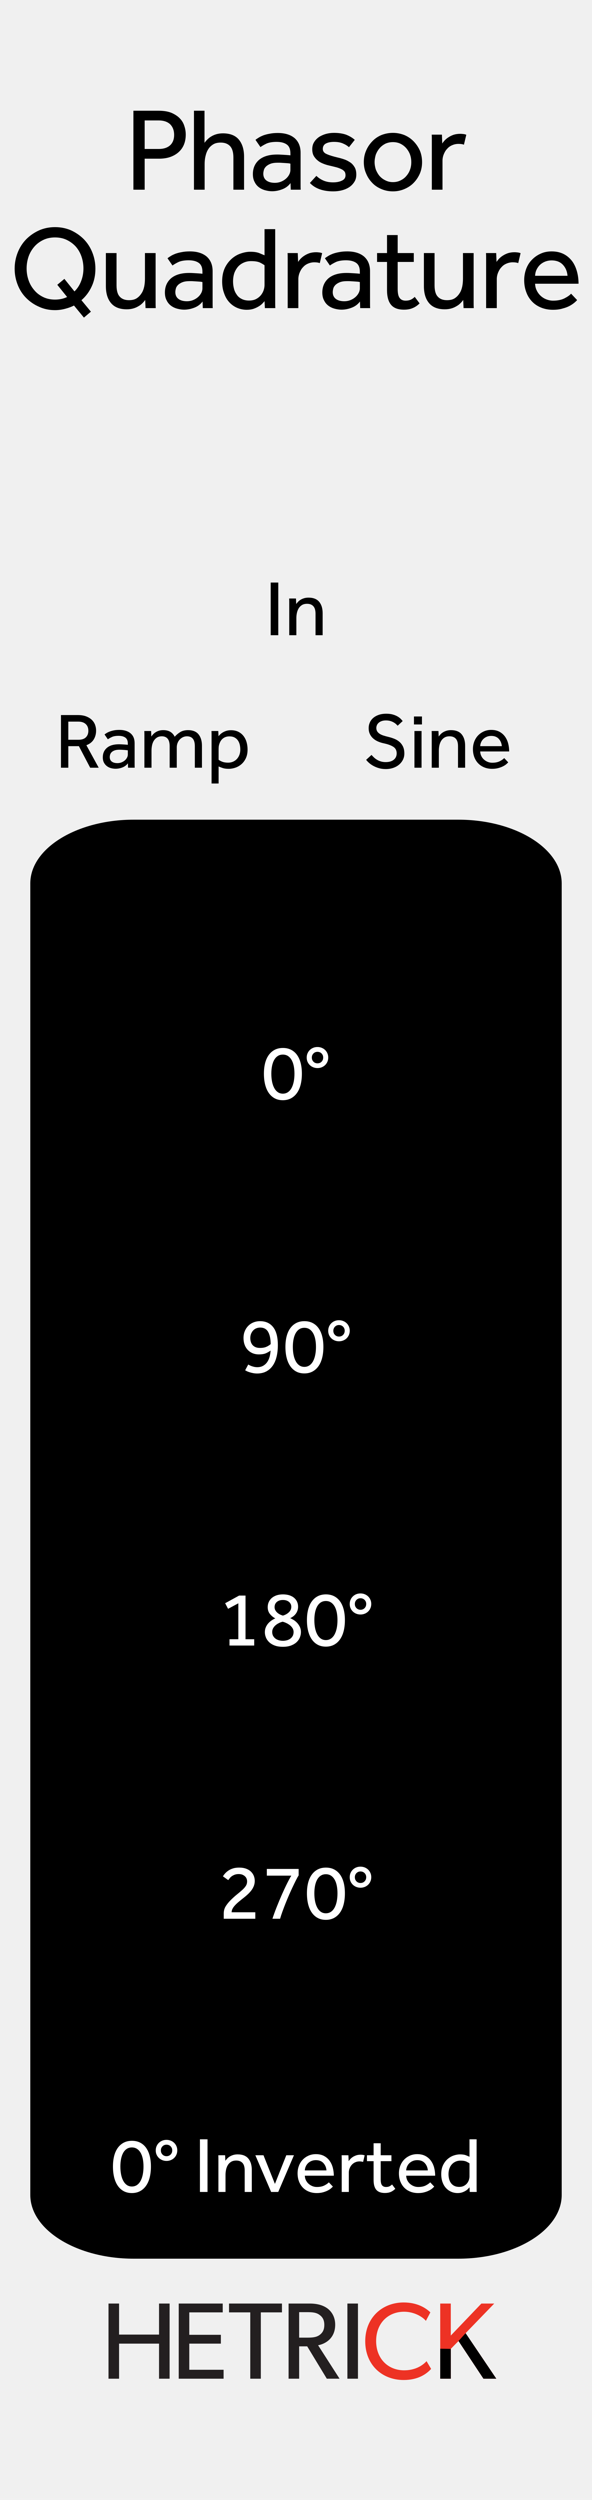 <?xml version="1.0" encoding="UTF-8" standalone="no"?>
<!DOCTYPE svg PUBLIC "-//W3C//DTD SVG 1.1//EN" "http://www.w3.org/Graphics/SVG/1.1/DTD/svg11.dtd">
<svg width="100%" height="100%" viewBox="0 0 90 380" version="1.1" xmlns="http://www.w3.org/2000/svg" xmlns:xlink="http://www.w3.org/1999/xlink" xml:space="preserve" xmlns:serif="http://www.serif.com/" style="fill-rule:evenodd;clip-rule:evenodd;stroke-linejoin:round;stroke-miterlimit:2;">
    <g id="svg8">
        <rect x="0" y="0" width="90" height="380" style="fill:rgb(240,240,240);"/>
        <path d="M25.784,361.578L24.178,361.578L24.178,356.247L18.102,356.247L18.102,361.578L16.496,361.578L16.496,350.154L18.102,350.154L18.102,354.873L24.178,354.873L24.178,350.154L25.784,350.154L25.784,361.578Z" style="fill:rgb(35,31,32);fill-rule:nonzero;"/>
        <path d="M33.992,361.578L27.171,361.578L27.171,350.154L33.86,350.154L33.86,351.496L28.777,351.496L28.777,354.906L33.578,354.906L33.578,356.247L28.777,356.247L28.777,360.221L33.992,360.221L33.992,361.578Z" style="fill:rgb(35,31,32);fill-rule:nonzero;"/>
        <path d="M42.865,351.496L39.653,351.496L39.653,361.578L38.047,361.578L38.047,351.496L34.819,351.496L34.819,350.154L42.865,350.154L42.865,351.496Z" style="fill:rgb(35,31,32);fill-rule:nonzero;"/>
        <path d="M48.575,351.877C48.062,351.496 47.449,351.463 46.655,351.463L45.479,351.463L45.479,355.337L46.655,355.337C47.449,355.337 48.062,355.304 48.575,354.94C49.089,354.559 49.304,354.095 49.304,353.399C49.304,352.721 49.089,352.241 48.575,351.877M51.622,361.578L49.684,361.578L46.704,356.661L45.479,356.661L45.479,361.578L43.873,361.578L43.873,350.154L47.101,350.154C48.244,350.154 49.171,350.42 49.85,350.949C50.529,351.496 50.959,352.323 50.959,353.366C50.959,355.37 49.568,356.264 48.36,356.496L51.622,361.578Z" style="fill:rgb(35,31,32);fill-rule:nonzero;"/>
        <rect x="52.814" y="350.154" width="1.605" height="11.424" style="fill:rgb(35,31,32);"/>
        <path d="M65.542,360.088C64.83,360.883 63.539,361.777 61.37,361.777C58.042,361.777 55.525,359.442 55.525,355.883C55.525,352.323 58.092,349.989 61.37,349.989C63.506,349.989 64.797,350.883 65.426,351.496L64.747,352.787C64.301,352.225 63.025,351.397 61.437,351.397C58.97,351.397 57.182,353.168 57.182,355.85C57.182,358.532 58.986,360.304 61.437,360.304C62.942,360.304 64.102,359.725 64.847,358.913L65.542,360.088Z" style="fill:rgb(237,50,36);fill-rule:nonzero;"/>
        <path d="M75.452,361.578L73.499,361.578L69.707,355.849L68.532,357.042L68.532,361.578L66.926,361.578L66.926,350.154L68.532,350.154L68.532,355.022L73.184,350.154L75.138,350.154L70.783,354.658L75.452,361.578Z" style="fill:rgb(237,50,36);fill-rule:nonzero;"/>
        <path d="M75.452,361.578L73.499,361.578L69.707,355.849L68.532,357.042L68.532,361.578L66.926,361.578L66.926,357.019L68.532,357.042L69.707,355.849L70.783,354.658L71.4,355.571L71.897,356.308L75.452,361.578Z" style="fill-rule:nonzero;"/>
        <g>
            <path d="M69.685,124.597L20.315,124.597C11.675,124.597 4.606,128.956 4.606,134.283L4.606,333.648C4.606,338.975 11.675,343.334 20.315,343.334L69.685,343.334C78.323,343.334 85.394,338.975 85.394,333.648L85.394,134.283C85.394,128.956 78.323,124.597 69.685,124.597" style="fill-rule:nonzero;"/>
            <path d="M43.002,167.24C42.53,167.24 42.116,167.144 41.76,166.952C41.404,166.76 41.104,166.488 40.86,166.136C40.616,165.784 40.432,165.36 40.308,164.864C40.184,164.368 40.122,163.816 40.122,163.208C40.122,162.608 40.184,162.068 40.308,161.588C40.432,161.108 40.618,160.698 40.866,160.358C41.114,160.018 41.416,159.756 41.772,159.572C42.128,159.388 42.542,159.296 43.014,159.296C43.478,159.296 43.89,159.388 44.25,159.572C44.61,159.756 44.912,160.018 45.156,160.358C45.4,160.698 45.584,161.108 45.708,161.588C45.832,162.068 45.894,162.608 45.894,163.208C45.894,163.816 45.832,164.368 45.708,164.864C45.584,165.36 45.398,165.784 45.15,166.136C44.902,166.488 44.598,166.76 44.238,166.952C43.878,167.144 43.466,167.24 43.002,167.24ZM43.002,166.244C43.29,166.244 43.544,166.17 43.764,166.022C43.984,165.874 44.168,165.666 44.316,165.398C44.464,165.13 44.576,164.81 44.652,164.438C44.728,164.066 44.766,163.656 44.766,163.208C44.766,162.768 44.728,162.368 44.652,162.008C44.576,161.648 44.462,161.342 44.31,161.09C44.158,160.838 43.974,160.644 43.758,160.508C43.542,160.372 43.29,160.304 43.002,160.304C42.714,160.304 42.462,160.372 42.246,160.508C42.03,160.644 41.848,160.838 41.7,161.09C41.552,161.342 41.44,161.648 41.364,162.008C41.288,162.368 41.25,162.768 41.25,163.208C41.25,163.656 41.288,164.066 41.364,164.438C41.44,164.81 41.552,165.13 41.7,165.398C41.848,165.666 42.03,165.874 42.246,166.022C42.462,166.17 42.714,166.244 43.002,166.244Z" style="fill:white;fill-rule:nonzero;"/>
            <path d="M46.626,160.76C46.626,160.528 46.668,160.314 46.752,160.118C46.836,159.922 46.952,159.752 47.1,159.608C47.248,159.464 47.42,159.352 47.616,159.272C47.812,159.192 48.026,159.152 48.258,159.152C48.49,159.152 48.706,159.192 48.906,159.272C49.106,159.352 49.28,159.464 49.428,159.608C49.576,159.752 49.692,159.922 49.776,160.118C49.86,160.314 49.902,160.524 49.902,160.748C49.902,160.98 49.86,161.194 49.776,161.39C49.692,161.586 49.576,161.756 49.428,161.9C49.28,162.044 49.106,162.156 48.906,162.236C48.706,162.316 48.494,162.356 48.27,162.356C48.038,162.356 47.822,162.316 47.622,162.236C47.422,162.156 47.248,162.044 47.1,161.9C46.952,161.756 46.836,161.588 46.752,161.396C46.668,161.204 46.626,160.992 46.626,160.76ZM48.27,161.636C48.518,161.636 48.724,161.552 48.888,161.384C49.052,161.216 49.134,161.004 49.134,160.748C49.134,160.508 49.052,160.304 48.888,160.136C48.724,159.968 48.514,159.884 48.258,159.884C48.018,159.884 47.816,159.968 47.652,160.136C47.488,160.304 47.406,160.512 47.406,160.76C47.406,161.008 47.488,161.216 47.652,161.384C47.816,161.552 48.022,161.636 48.27,161.636Z" style="fill:white;fill-rule:nonzero;"/>
            <path d="M34.014,290.882C34.014,290.458 34.114,290.086 34.314,289.766C34.514,289.446 34.754,289.146 35.034,288.866C35.378,288.522 35.704,288.226 36.012,287.978C36.32,287.73 36.59,287.502 36.822,287.294C37.054,287.086 37.236,286.88 37.368,286.676C37.5,286.472 37.566,286.238 37.566,285.974C37.566,285.854 37.544,285.73 37.5,285.602C37.456,285.474 37.382,285.356 37.278,285.248C37.174,285.14 37.042,285.05 36.882,284.978C36.722,284.906 36.522,284.87 36.282,284.87C36.066,284.87 35.874,284.9 35.706,284.96C35.538,285.02 35.39,285.094 35.262,285.182C35.134,285.27 35.026,285.37 34.938,285.482C34.85,285.594 34.77,285.698 34.698,285.794L33.894,285.218C33.974,285.074 34.084,284.924 34.224,284.768C34.364,284.612 34.532,284.468 34.728,284.336C34.924,284.204 35.156,284.096 35.424,284.012C35.692,283.928 36.002,283.886 36.354,283.886C36.762,283.886 37.116,283.942 37.416,284.054C37.716,284.166 37.962,284.316 38.154,284.504C38.346,284.692 38.49,284.906 38.586,285.146C38.682,285.386 38.73,285.638 38.73,285.902C38.73,286.182 38.682,286.444 38.586,286.688C38.49,286.932 38.362,287.158 38.202,287.366C38.042,287.574 37.86,287.772 37.656,287.96C37.452,288.148 37.242,288.326 37.026,288.494C36.77,288.694 36.532,288.886 36.312,289.07C36.092,289.254 35.9,289.434 35.736,289.61C35.572,289.786 35.444,289.962 35.352,290.138C35.26,290.314 35.214,290.494 35.214,290.678L38.814,290.678L38.814,291.662L34.014,291.662L34.014,290.882Z" style="fill:white;fill-rule:nonzero;"/>
            <path d="M41.418,291.662C41.602,291.094 41.822,290.488 42.078,289.844C42.334,289.2 42.596,288.574 42.864,287.966C43.132,287.358 43.392,286.802 43.644,286.298C43.896,285.794 44.11,285.398 44.286,285.11L40.566,285.11L40.566,284.09L45.402,284.09L45.402,285.074C45.282,285.258 45.144,285.506 44.988,285.818C44.832,286.13 44.664,286.476 44.484,286.856C44.304,287.236 44.12,287.642 43.932,288.074C43.744,288.506 43.566,288.934 43.398,289.358C43.23,289.782 43.074,290.194 42.93,290.594C42.786,290.994 42.67,291.35 42.582,291.662L41.418,291.662Z" style="fill:white;fill-rule:nonzero;"/>
            <path d="M49.542,291.83C49.07,291.83 48.656,291.734 48.3,291.542C47.944,291.35 47.644,291.078 47.4,290.726C47.156,290.374 46.972,289.95 46.848,289.454C46.724,288.958 46.662,288.406 46.662,287.798C46.662,287.198 46.724,286.658 46.848,286.178C46.972,285.698 47.158,285.288 47.406,284.948C47.654,284.608 47.956,284.346 48.312,284.162C48.668,283.978 49.082,283.886 49.554,283.886C50.018,283.886 50.43,283.978 50.79,284.162C51.15,284.346 51.452,284.608 51.696,284.948C51.94,285.288 52.124,285.698 52.248,286.178C52.372,286.658 52.434,287.198 52.434,287.798C52.434,288.406 52.372,288.958 52.248,289.454C52.124,289.95 51.938,290.374 51.69,290.726C51.442,291.078 51.138,291.35 50.778,291.542C50.418,291.734 50.006,291.83 49.542,291.83ZM49.542,290.834C49.83,290.834 50.084,290.76 50.304,290.612C50.524,290.464 50.708,290.256 50.856,289.988C51.004,289.72 51.116,289.4 51.192,289.028C51.268,288.656 51.306,288.246 51.306,287.798C51.306,287.358 51.268,286.958 51.192,286.598C51.116,286.238 51.002,285.932 50.85,285.68C50.698,285.428 50.514,285.234 50.298,285.098C50.082,284.962 49.83,284.894 49.542,284.894C49.254,284.894 49.002,284.962 48.786,285.098C48.57,285.234 48.388,285.428 48.24,285.68C48.092,285.932 47.98,286.238 47.904,286.598C47.828,286.958 47.79,287.358 47.79,287.798C47.79,288.246 47.828,288.656 47.904,289.028C47.98,289.4 48.092,289.72 48.24,289.988C48.388,290.256 48.57,290.464 48.786,290.612C49.002,290.76 49.254,290.834 49.542,290.834Z" style="fill:white;fill-rule:nonzero;"/>
            <path d="M53.166,285.35C53.166,285.118 53.208,284.904 53.292,284.708C53.376,284.512 53.492,284.342 53.64,284.198C53.788,284.054 53.96,283.942 54.156,283.862C54.352,283.782 54.566,283.742 54.798,283.742C55.03,283.742 55.246,283.782 55.446,283.862C55.646,283.942 55.82,284.054 55.968,284.198C56.116,284.342 56.232,284.512 56.316,284.708C56.4,284.904 56.442,285.114 56.442,285.338C56.442,285.57 56.4,285.784 56.316,285.98C56.232,286.176 56.116,286.346 55.968,286.49C55.82,286.634 55.646,286.746 55.446,286.826C55.246,286.906 55.034,286.946 54.81,286.946C54.578,286.946 54.362,286.906 54.162,286.826C53.962,286.746 53.788,286.634 53.64,286.49C53.492,286.346 53.376,286.178 53.292,285.986C53.208,285.794 53.166,285.582 53.166,285.35ZM54.81,286.226C55.058,286.226 55.264,286.142 55.428,285.974C55.592,285.806 55.674,285.594 55.674,285.338C55.674,285.098 55.592,284.894 55.428,284.726C55.264,284.558 55.054,284.474 54.798,284.474C54.558,284.474 54.356,284.558 54.192,284.726C54.028,284.894 53.946,285.102 53.946,285.35C53.946,285.598 54.028,285.806 54.192,285.974C54.356,286.142 54.562,286.226 54.81,286.226Z" style="fill:white;fill-rule:nonzero;"/>
            <path d="M20.052,333.36C19.58,333.36 19.166,333.264 18.81,333.072C18.454,332.88 18.154,332.608 17.91,332.256C17.666,331.904 17.482,331.48 17.358,330.984C17.234,330.488 17.172,329.936 17.172,329.328C17.172,328.728 17.234,328.188 17.358,327.708C17.482,327.228 17.668,326.818 17.916,326.478C18.164,326.138 18.466,325.876 18.822,325.692C19.178,325.508 19.592,325.416 20.064,325.416C20.528,325.416 20.94,325.508 21.3,325.692C21.66,325.876 21.962,326.138 22.206,326.478C22.45,326.818 22.634,327.228 22.758,327.708C22.882,328.188 22.944,328.728 22.944,329.328C22.944,329.936 22.882,330.488 22.758,330.984C22.634,331.48 22.448,331.904 22.2,332.256C21.952,332.608 21.648,332.88 21.288,333.072C20.928,333.264 20.516,333.36 20.052,333.36ZM20.052,332.364C20.34,332.364 20.594,332.29 20.814,332.142C21.034,331.994 21.218,331.786 21.366,331.518C21.514,331.25 21.626,330.93 21.702,330.558C21.778,330.186 21.816,329.776 21.816,329.328C21.816,328.888 21.778,328.488 21.702,328.128C21.626,327.768 21.512,327.462 21.36,327.21C21.208,326.958 21.024,326.764 20.808,326.628C20.592,326.492 20.34,326.424 20.052,326.424C19.764,326.424 19.512,326.492 19.296,326.628C19.08,326.764 18.898,326.958 18.75,327.21C18.602,327.462 18.49,327.768 18.414,328.128C18.338,328.488 18.3,328.888 18.3,329.328C18.3,329.776 18.338,330.186 18.414,330.558C18.49,330.93 18.602,331.25 18.75,331.518C18.898,331.786 19.08,331.994 19.296,332.142C19.512,332.29 19.764,332.364 20.052,332.364Z" style="fill:white;fill-rule:nonzero;"/>
            <path d="M23.676,326.88C23.676,326.648 23.718,326.434 23.802,326.238C23.886,326.042 24.002,325.872 24.15,325.728C24.298,325.584 24.47,325.472 24.666,325.392C24.862,325.312 25.076,325.272 25.308,325.272C25.54,325.272 25.756,325.312 25.956,325.392C26.156,325.472 26.33,325.584 26.478,325.728C26.626,325.872 26.742,326.042 26.826,326.238C26.91,326.434 26.952,326.644 26.952,326.868C26.952,327.1 26.91,327.314 26.826,327.51C26.742,327.706 26.626,327.876 26.478,328.02C26.33,328.164 26.156,328.276 25.956,328.356C25.756,328.436 25.544,328.476 25.32,328.476C25.088,328.476 24.872,328.436 24.672,328.356C24.472,328.276 24.298,328.164 24.15,328.02C24.002,327.876 23.886,327.708 23.802,327.516C23.718,327.324 23.676,327.112 23.676,326.88ZM25.32,327.756C25.568,327.756 25.774,327.672 25.938,327.504C26.102,327.336 26.184,327.124 26.184,326.868C26.184,326.628 26.102,326.424 25.938,326.256C25.774,326.088 25.564,326.004 25.308,326.004C25.068,326.004 24.866,326.088 24.702,326.256C24.538,326.424 24.456,326.632 24.456,326.88C24.456,327.128 24.538,327.336 24.702,327.504C24.866,327.672 25.072,327.756 25.32,327.756Z" style="fill:white;fill-rule:nonzero;"/>
            <rect x="30.396" y="325.188" width="1.152" height="8.004" style="fill:white;fill-rule:nonzero;"/>
            <path d="M33.204,333.192L33.204,328.182C33.204,328.002 33.2,327.812 33.192,327.612L34.224,327.612L34.26,328.452C34.332,328.356 34.42,328.25 34.524,328.134C34.628,328.018 34.756,327.912 34.908,327.816C35.06,327.72 35.238,327.64 35.442,327.576C35.646,327.512 35.876,327.48 36.132,327.48C36.86,327.48 37.4,327.692 37.752,328.116C38.104,328.54 38.28,329.116 38.28,329.844L38.28,333.192L37.2,333.192L37.2,329.928C37.2,329.408 37.088,329.026 36.864,328.782C36.64,328.538 36.324,328.416 35.916,328.416C35.604,328.416 35.344,328.48 35.136,328.608C34.928,328.736 34.762,328.902 34.638,329.106C34.514,329.31 34.424,329.542 34.368,329.802C34.312,330.062 34.284,330.328 34.284,330.6L34.284,333.192L33.204,333.192Z" style="fill:white;fill-rule:nonzero;"/>
            <path d="M38.82,327.612L40.056,327.612L41.796,331.968L43.524,327.612L44.688,327.612L42.3,333.192L41.22,333.192L38.82,327.612Z" style="fill:white;fill-rule:nonzero;"/>
            <path d="M50.604,332.376C50.54,332.448 50.444,332.54 50.316,332.652C50.188,332.764 50.022,332.872 49.818,332.976C49.614,333.08 49.374,333.17 49.098,333.246C48.822,333.322 48.508,333.36 48.156,333.36C47.724,333.36 47.328,333.288 46.968,333.144C46.608,333 46.3,332.796 46.044,332.532C45.788,332.268 45.59,331.952 45.45,331.584C45.31,331.216 45.24,330.808 45.24,330.36C45.24,329.952 45.308,329.57 45.444,329.214C45.58,328.858 45.772,328.55 46.02,328.29C46.268,328.03 46.562,327.824 46.902,327.672C47.242,327.52 47.616,327.444 48.024,327.444C48.504,327.444 48.916,327.536 49.26,327.72C49.604,327.904 49.886,328.148 50.106,328.452C50.326,328.756 50.488,329.104 50.592,329.496C50.696,329.888 50.748,330.296 50.748,330.72L46.344,330.72C46.352,330.968 46.406,331.196 46.506,331.404C46.606,331.612 46.74,331.792 46.908,331.944C47.076,332.096 47.268,332.216 47.484,332.304C47.7,332.392 47.928,332.436 48.168,332.436C48.64,332.436 49.028,332.356 49.332,332.196C49.636,332.036 49.856,331.88 49.992,331.728L50.604,332.376ZM49.632,329.916C49.6,329.484 49.448,329.116 49.176,328.812C48.904,328.508 48.52,328.356 48.024,328.356C47.768,328.356 47.538,328.4 47.334,328.488C47.13,328.576 46.956,328.692 46.812,328.836C46.668,328.98 46.556,329.146 46.476,329.334C46.396,329.522 46.352,329.716 46.344,329.916L49.632,329.916Z" style="fill:white;fill-rule:nonzero;"/>
            <path d="M51.948,333.192L51.948,328.146C51.948,327.974 51.944,327.796 51.936,327.612L52.968,327.612L53.004,328.512C53.068,328.416 53.152,328.31 53.256,328.194C53.36,328.078 53.486,327.972 53.634,327.876C53.782,327.78 53.954,327.698 54.15,327.63C54.346,327.562 54.572,327.528 54.828,327.528C54.948,327.528 55.058,327.536 55.158,327.552C55.258,327.568 55.352,327.592 55.44,327.624L55.2,328.632C55.056,328.576 54.872,328.548 54.648,328.548C54.416,328.548 54.202,328.592 54.006,328.68C53.81,328.768 53.64,328.89 53.496,329.046C53.352,329.202 53.238,329.384 53.154,329.592C53.07,329.8 53.028,330.02 53.028,330.252L53.028,333.192L51.948,333.192Z" style="fill:white;fill-rule:nonzero;"/>
            <path d="M56.796,328.512L55.788,328.512L55.788,327.612L56.796,327.612L56.796,325.788L57.876,325.788L57.876,327.612L59.508,327.612L59.508,328.512L57.876,328.512L57.876,331.26C57.876,331.708 57.946,332.016 58.086,332.184C58.226,332.352 58.424,332.436 58.68,332.436C58.888,332.436 59.06,332.404 59.196,332.34C59.332,332.276 59.468,332.18 59.604,332.052L60.096,332.712C59.864,332.936 59.626,333.098 59.382,333.198C59.138,333.298 58.848,333.348 58.512,333.348C57.92,333.348 57.486,333.188 57.21,332.868C56.934,332.548 56.796,332.048 56.796,331.368L56.796,328.512Z" style="fill:white;fill-rule:nonzero;"/>
            <path d="M66.012,332.376C65.948,332.448 65.852,332.54 65.724,332.652C65.596,332.764 65.43,332.872 65.226,332.976C65.022,333.08 64.782,333.17 64.506,333.246C64.23,333.322 63.916,333.36 63.564,333.36C63.132,333.36 62.736,333.288 62.376,333.144C62.016,333 61.708,332.796 61.452,332.532C61.196,332.268 60.998,331.952 60.858,331.584C60.718,331.216 60.648,330.808 60.648,330.36C60.648,329.952 60.716,329.57 60.852,329.214C60.988,328.858 61.18,328.55 61.428,328.29C61.676,328.03 61.97,327.824 62.31,327.672C62.65,327.52 63.024,327.444 63.432,327.444C63.912,327.444 64.324,327.536 64.668,327.72C65.012,327.904 65.294,328.148 65.514,328.452C65.734,328.756 65.896,329.104 66,329.496C66.104,329.888 66.156,330.296 66.156,330.72L61.752,330.72C61.76,330.968 61.814,331.196 61.914,331.404C62.014,331.612 62.148,331.792 62.316,331.944C62.484,332.096 62.676,332.216 62.892,332.304C63.108,332.392 63.336,332.436 63.576,332.436C64.048,332.436 64.436,332.356 64.74,332.196C65.044,332.036 65.264,331.88 65.4,331.728L66.012,332.376ZM65.04,329.916C65.008,329.484 64.856,329.116 64.584,328.812C64.312,328.508 63.928,328.356 63.432,328.356C63.176,328.356 62.946,328.4 62.742,328.488C62.538,328.576 62.364,328.692 62.22,328.836C62.076,328.98 61.964,329.146 61.884,329.334C61.804,329.522 61.76,329.716 61.752,329.916L65.04,329.916Z" style="fill:white;fill-rule:nonzero;"/>
            <path d="M71.376,328.848C71.296,328.784 71.148,328.698 70.932,328.59C70.716,328.482 70.408,328.428 70.008,328.428C69.744,328.428 69.502,328.476 69.282,328.572C69.062,328.668 68.87,328.804 68.706,328.98C68.542,329.156 68.414,329.372 68.322,329.628C68.23,329.884 68.184,330.172 68.184,330.492C68.184,330.756 68.216,331.006 68.28,331.242C68.344,331.478 68.442,331.684 68.574,331.86C68.706,332.036 68.874,332.174 69.078,332.274C69.282,332.374 69.524,332.424 69.804,332.424C70.084,332.424 70.324,332.372 70.524,332.268C70.724,332.164 70.886,332.034 71.01,331.878C71.134,331.722 71.226,331.55 71.286,331.362C71.346,331.174 71.376,331 71.376,330.84L71.376,328.848ZM71.376,332.484C71.336,332.532 71.27,332.606 71.178,332.706C71.086,332.806 70.964,332.904 70.812,333C70.66,333.096 70.482,333.18 70.278,333.252C70.074,333.324 69.836,333.36 69.564,333.36C69.212,333.36 68.884,333.292 68.58,333.156C68.276,333.02 68.012,332.828 67.788,332.58C67.564,332.332 67.39,332.03 67.266,331.674C67.142,331.318 67.08,330.92 67.08,330.48C67.08,329.952 67.172,329.498 67.356,329.118C67.54,328.738 67.774,328.426 68.058,328.182C68.342,327.938 68.65,327.76 68.982,327.648C69.314,327.536 69.628,327.48 69.924,327.48C70.324,327.48 70.636,327.528 70.86,327.624C71.084,327.72 71.256,327.792 71.376,327.84L71.376,325.188L72.456,325.188L72.456,332.622C72.456,332.802 72.46,332.992 72.468,333.192L71.412,333.192L71.376,332.484Z" style="fill:white;fill-rule:nonzero;"/>
            <path d="M34.89,249.172L36.234,249.172L36.234,243.712L34.674,244.552L34.23,243.7L36.354,242.536L37.326,242.536L37.326,249.172L38.646,249.172L38.646,250.132L34.89,250.132L34.89,249.172Z" style="fill:white;fill-rule:nonzero;"/>
            <path d="M43.014,245.584C43.398,245.464 43.706,245.288 43.938,245.056C44.17,244.824 44.286,244.552 44.286,244.24C44.286,243.944 44.17,243.698 43.938,243.502C43.706,243.306 43.398,243.208 43.014,243.208C42.63,243.208 42.322,243.306 42.09,243.502C41.858,243.698 41.742,243.964 41.742,244.3C41.742,244.572 41.852,244.824 42.072,245.056C42.292,245.288 42.606,245.464 43.014,245.584ZM42.966,246.508C42.75,246.564 42.546,246.642 42.354,246.742C42.162,246.842 41.994,246.958 41.85,247.09C41.706,247.222 41.592,247.37 41.508,247.534C41.424,247.698 41.382,247.876 41.382,248.068C41.382,248.308 41.432,248.514 41.532,248.686C41.632,248.858 41.76,248.998 41.916,249.106C42.072,249.214 42.246,249.292 42.438,249.34C42.63,249.388 42.822,249.412 43.014,249.412C43.206,249.412 43.398,249.388 43.59,249.34C43.782,249.292 43.956,249.214 44.112,249.106C44.268,248.998 44.394,248.858 44.49,248.686C44.586,248.514 44.634,248.308 44.634,248.068C44.634,247.876 44.588,247.698 44.496,247.534C44.404,247.37 44.28,247.222 44.124,247.09C43.968,246.958 43.79,246.842 43.59,246.742C43.39,246.642 43.182,246.564 42.966,246.508ZM41.85,246.004C41.53,245.836 41.258,245.612 41.034,245.332C40.81,245.052 40.698,244.708 40.698,244.3C40.698,244.02 40.752,243.76 40.86,243.52C40.968,243.28 41.122,243.074 41.322,242.902C41.522,242.73 41.764,242.596 42.048,242.5C42.332,242.404 42.654,242.356 43.014,242.356C43.39,242.356 43.722,242.404 44.01,242.5C44.298,242.596 44.538,242.728 44.73,242.896C44.922,243.064 45.068,243.262 45.168,243.49C45.268,243.718 45.318,243.964 45.318,244.228C45.318,244.604 45.214,244.944 45.006,245.248C44.798,245.552 44.502,245.792 44.118,245.968C44.262,246.032 44.428,246.12 44.616,246.232C44.804,246.344 44.982,246.488 45.15,246.664C45.318,246.84 45.46,247.046 45.576,247.282C45.692,247.518 45.75,247.788 45.75,248.092C45.75,248.348 45.7,248.608 45.6,248.872C45.5,249.136 45.34,249.376 45.12,249.592C44.9,249.808 44.616,249.984 44.268,250.12C43.92,250.256 43.502,250.324 43.014,250.324C42.51,250.324 42.084,250.256 41.736,250.12C41.388,249.984 41.106,249.808 40.89,249.592C40.674,249.376 40.516,249.138 40.416,248.878C40.316,248.618 40.266,248.36 40.266,248.104C40.266,247.84 40.31,247.6 40.398,247.384C40.486,247.168 40.604,246.972 40.752,246.796C40.9,246.62 41.07,246.466 41.262,246.334C41.454,246.202 41.65,246.092 41.85,246.004Z" style="fill:white;fill-rule:nonzero;"/>
            <path d="M49.542,250.3C49.07,250.3 48.656,250.204 48.3,250.012C47.944,249.82 47.644,249.548 47.4,249.196C47.156,248.844 46.972,248.42 46.848,247.924C46.724,247.428 46.662,246.876 46.662,246.268C46.662,245.668 46.724,245.128 46.848,244.648C46.972,244.168 47.158,243.758 47.406,243.418C47.654,243.078 47.956,242.816 48.312,242.632C48.668,242.448 49.082,242.356 49.554,242.356C50.018,242.356 50.43,242.448 50.79,242.632C51.15,242.816 51.452,243.078 51.696,243.418C51.94,243.758 52.124,244.168 52.248,244.648C52.372,245.128 52.434,245.668 52.434,246.268C52.434,246.876 52.372,247.428 52.248,247.924C52.124,248.42 51.938,248.844 51.69,249.196C51.442,249.548 51.138,249.82 50.778,250.012C50.418,250.204 50.006,250.3 49.542,250.3ZM49.542,249.304C49.83,249.304 50.084,249.23 50.304,249.082C50.524,248.934 50.708,248.726 50.856,248.458C51.004,248.19 51.116,247.87 51.192,247.498C51.268,247.126 51.306,246.716 51.306,246.268C51.306,245.828 51.268,245.428 51.192,245.068C51.116,244.708 51.002,244.402 50.85,244.15C50.698,243.898 50.514,243.704 50.298,243.568C50.082,243.432 49.83,243.364 49.542,243.364C49.254,243.364 49.002,243.432 48.786,243.568C48.57,243.704 48.388,243.898 48.24,244.15C48.092,244.402 47.98,244.708 47.904,245.068C47.828,245.428 47.79,245.828 47.79,246.268C47.79,246.716 47.828,247.126 47.904,247.498C47.98,247.87 48.092,248.19 48.24,248.458C48.388,248.726 48.57,248.934 48.786,249.082C49.002,249.23 49.254,249.304 49.542,249.304Z" style="fill:white;fill-rule:nonzero;"/>
            <path d="M53.166,243.82C53.166,243.588 53.208,243.374 53.292,243.178C53.376,242.982 53.492,242.812 53.64,242.668C53.788,242.524 53.96,242.412 54.156,242.332C54.352,242.252 54.566,242.212 54.798,242.212C55.03,242.212 55.246,242.252 55.446,242.332C55.646,242.412 55.82,242.524 55.968,242.668C56.116,242.812 56.232,242.982 56.316,243.178C56.4,243.374 56.442,243.584 56.442,243.808C56.442,244.04 56.4,244.254 56.316,244.45C56.232,244.646 56.116,244.816 55.968,244.96C55.82,245.104 55.646,245.216 55.446,245.296C55.246,245.376 55.034,245.416 54.81,245.416C54.578,245.416 54.362,245.376 54.162,245.296C53.962,245.216 53.788,245.104 53.64,244.96C53.492,244.816 53.376,244.648 53.292,244.456C53.208,244.264 53.166,244.052 53.166,243.82ZM54.81,244.696C55.058,244.696 55.264,244.612 55.428,244.444C55.592,244.276 55.674,244.064 55.674,243.808C55.674,243.568 55.592,243.364 55.428,243.196C55.264,243.028 55.054,242.944 54.798,242.944C54.558,242.944 54.356,243.028 54.192,243.196C54.028,243.364 53.946,243.572 53.946,243.82C53.946,244.068 54.028,244.276 54.192,244.444C54.356,244.612 54.562,244.696 54.81,244.696Z" style="fill:white;fill-rule:nonzero;"/>
            <path d="M37.74,207.414C37.764,207.43 37.816,207.46 37.896,207.504C37.976,207.548 38.078,207.594 38.202,207.642C38.326,207.69 38.466,207.732 38.622,207.768C38.778,207.804 38.944,207.822 39.12,207.822C39.456,207.822 39.748,207.752 39.996,207.612C40.244,207.472 40.45,207.286 40.614,207.054C40.778,206.822 40.902,206.552 40.986,206.244C41.07,205.936 41.12,205.618 41.136,205.29C40.992,205.41 40.778,205.538 40.494,205.674C40.21,205.81 39.832,205.878 39.36,205.878C39,205.878 38.676,205.816 38.388,205.692C38.1,205.568 37.854,205.396 37.65,205.176C37.446,204.956 37.29,204.694 37.182,204.39C37.074,204.086 37.02,203.75 37.02,203.382C37.02,203.006 37.084,202.662 37.212,202.35C37.34,202.038 37.516,201.768 37.74,201.54C37.964,201.312 38.23,201.136 38.538,201.012C38.846,200.888 39.18,200.826 39.54,200.826C40.388,200.826 41.05,201.128 41.526,201.732C42.002,202.336 42.24,203.246 42.24,204.462C42.24,205.126 42.174,205.724 42.042,206.256C41.91,206.788 41.712,207.24 41.448,207.612C41.184,207.984 40.856,208.272 40.464,208.476C40.072,208.68 39.616,208.782 39.096,208.782C38.888,208.782 38.69,208.764 38.502,208.728C38.314,208.692 38.14,208.65 37.98,208.602C37.82,208.554 37.68,208.502 37.56,208.446C37.44,208.39 37.344,208.338 37.272,208.29L37.74,207.414ZM41.148,204.318C41.148,203.534 41.022,202.918 40.77,202.47C40.518,202.022 40.112,201.798 39.552,201.798C39.36,201.798 39.174,201.832 38.994,201.9C38.814,201.968 38.656,202.07 38.52,202.206C38.384,202.342 38.272,202.51 38.184,202.71C38.096,202.91 38.052,203.138 38.052,203.394C38.052,203.602 38.08,203.796 38.136,203.976C38.192,204.156 38.278,204.314 38.394,204.45C38.51,204.586 38.66,204.694 38.844,204.774C39.028,204.854 39.252,204.894 39.516,204.894C39.916,204.894 40.242,204.838 40.494,204.726C40.746,204.614 40.964,204.478 41.148,204.318Z" style="fill:white;fill-rule:nonzero;"/>
            <path d="M46.272,208.77C45.8,208.77 45.386,208.674 45.03,208.482C44.674,208.29 44.374,208.018 44.13,207.666C43.886,207.314 43.702,206.89 43.578,206.394C43.454,205.898 43.392,205.346 43.392,204.738C43.392,204.138 43.454,203.598 43.578,203.118C43.702,202.638 43.888,202.228 44.136,201.888C44.384,201.548 44.686,201.286 45.042,201.102C45.398,200.918 45.812,200.826 46.284,200.826C46.748,200.826 47.16,200.918 47.52,201.102C47.88,201.286 48.182,201.548 48.426,201.888C48.67,202.228 48.854,202.638 48.978,203.118C49.102,203.598 49.164,204.138 49.164,204.738C49.164,205.346 49.102,205.898 48.978,206.394C48.854,206.89 48.668,207.314 48.42,207.666C48.172,208.018 47.868,208.29 47.508,208.482C47.148,208.674 46.736,208.77 46.272,208.77ZM46.272,207.774C46.56,207.774 46.814,207.7 47.034,207.552C47.254,207.404 47.438,207.196 47.586,206.928C47.734,206.66 47.846,206.34 47.922,205.968C47.998,205.596 48.036,205.186 48.036,204.738C48.036,204.298 47.998,203.898 47.922,203.538C47.846,203.178 47.732,202.872 47.58,202.62C47.428,202.368 47.244,202.174 47.028,202.038C46.812,201.902 46.56,201.834 46.272,201.834C45.984,201.834 45.732,201.902 45.516,202.038C45.3,202.174 45.118,202.368 44.97,202.62C44.822,202.872 44.71,203.178 44.634,203.538C44.558,203.898 44.52,204.298 44.52,204.738C44.52,205.186 44.558,205.596 44.634,205.968C44.71,206.34 44.822,206.66 44.97,206.928C45.118,207.196 45.3,207.404 45.516,207.552C45.732,207.7 45.984,207.774 46.272,207.774Z" style="fill:white;fill-rule:nonzero;"/>
            <path d="M49.896,202.29C49.896,202.058 49.938,201.844 50.022,201.648C50.106,201.452 50.222,201.282 50.37,201.138C50.518,200.994 50.69,200.882 50.886,200.802C51.082,200.722 51.296,200.682 51.528,200.682C51.76,200.682 51.976,200.722 52.176,200.802C52.376,200.882 52.55,200.994 52.698,201.138C52.846,201.282 52.962,201.452 53.046,201.648C53.13,201.844 53.172,202.054 53.172,202.278C53.172,202.51 53.13,202.724 53.046,202.92C52.962,203.116 52.846,203.286 52.698,203.43C52.55,203.574 52.376,203.686 52.176,203.766C51.976,203.846 51.764,203.886 51.54,203.886C51.308,203.886 51.092,203.846 50.892,203.766C50.692,203.686 50.518,203.574 50.37,203.43C50.222,203.286 50.106,203.118 50.022,202.926C49.938,202.734 49.896,202.522 49.896,202.29ZM51.54,203.166C51.788,203.166 51.994,203.082 52.158,202.914C52.322,202.746 52.404,202.534 52.404,202.278C52.404,202.038 52.322,201.834 52.158,201.666C51.994,201.498 51.784,201.414 51.528,201.414C51.288,201.414 51.086,201.498 50.922,201.666C50.758,201.834 50.676,202.042 50.676,202.29C50.676,202.538 50.758,202.746 50.922,202.914C51.086,203.082 51.292,203.166 51.54,203.166Z" style="fill:white;fill-rule:nonzero;"/>
        </g>
        <g transform="matrix(1,0,0,1,-29.664,3.55271e-15)">
            <g transform="matrix(18,0,0,18,48.578,28.837)">
                <path d="M0.076,-0.667L0.287,-0.667C0.332,-0.667 0.37,-0.661 0.4,-0.648C0.429,-0.635 0.453,-0.619 0.47,-0.6C0.488,-0.581 0.5,-0.559 0.507,-0.535C0.515,-0.511 0.518,-0.488 0.518,-0.465C0.518,-0.432 0.512,-0.402 0.501,-0.377C0.49,-0.352 0.474,-0.331 0.454,-0.314C0.434,-0.297 0.41,-0.284 0.383,-0.275C0.355,-0.266 0.325,-0.262 0.292,-0.262L0.171,-0.262L0.171,-0L0.076,-0L0.076,-0.667ZM0.291,-0.344C0.332,-0.344 0.364,-0.355 0.387,-0.376C0.409,-0.397 0.42,-0.426 0.42,-0.463C0.42,-0.501 0.408,-0.531 0.386,-0.553C0.363,-0.574 0.331,-0.585 0.291,-0.585L0.171,-0.585L0.171,-0.344L0.291,-0.344Z" style="fill-rule:nonzero;"/>
            </g>
            <g transform="matrix(18,0,0,18,58.055,28.837)">
                <path d="M0.061,-0.667L0.15,-0.667L0.15,-0.396C0.156,-0.404 0.163,-0.413 0.172,-0.422C0.181,-0.431 0.191,-0.44 0.204,-0.448C0.217,-0.456 0.231,-0.463 0.248,-0.468C0.265,-0.473 0.284,-0.476 0.305,-0.476C0.366,-0.476 0.411,-0.458 0.44,-0.423C0.469,-0.388 0.484,-0.34 0.484,-0.279L0.484,-0L0.394,-0L0.394,-0.272C0.394,-0.315 0.385,-0.347 0.366,-0.368C0.347,-0.388 0.321,-0.398 0.287,-0.398C0.261,-0.398 0.239,-0.393 0.222,-0.382C0.205,-0.371 0.191,-0.358 0.181,-0.341C0.17,-0.324 0.163,-0.304 0.158,-0.282C0.153,-0.261 0.151,-0.239 0.151,-0.216L0.151,-0L0.061,-0L0.061,-0.667Z" style="fill-rule:nonzero;"/>
            </g>
            <g transform="matrix(18,0,0,18,67.478,28.837)">
                <path d="M0.352,-0.22C0.349,-0.221 0.344,-0.222 0.337,-0.223C0.329,-0.224 0.32,-0.224 0.31,-0.225C0.3,-0.226 0.289,-0.226 0.278,-0.227C0.267,-0.228 0.256,-0.228 0.245,-0.228C0.22,-0.228 0.199,-0.225 0.184,-0.219C0.168,-0.213 0.156,-0.205 0.147,-0.197C0.138,-0.188 0.131,-0.178 0.128,-0.167C0.125,-0.156 0.123,-0.145 0.123,-0.135C0.123,-0.11 0.132,-0.091 0.149,-0.078C0.166,-0.065 0.19,-0.058 0.221,-0.058C0.238,-0.058 0.255,-0.061 0.271,-0.067C0.286,-0.073 0.3,-0.081 0.312,-0.091C0.324,-0.101 0.334,-0.113 0.341,-0.126C0.348,-0.139 0.352,-0.153 0.352,-0.167L0.352,-0.22ZM0.353,-0.056C0.336,-0.033 0.313,-0.015 0.284,-0.004C0.256,0.007 0.227,0.013 0.197,0.013C0.178,0.013 0.159,0.01 0.14,0.005C0.121,0 0.103,-0.008 0.087,-0.02C0.072,-0.031 0.059,-0.046 0.05,-0.065C0.04,-0.083 0.035,-0.105 0.035,-0.132C0.035,-0.182 0.053,-0.222 0.087,-0.252C0.123,-0.282 0.173,-0.297 0.239,-0.297C0.25,-0.297 0.261,-0.297 0.273,-0.296C0.285,-0.295 0.296,-0.295 0.307,-0.294C0.318,-0.293 0.327,-0.293 0.335,-0.292C0.343,-0.291 0.349,-0.291 0.352,-0.29L0.352,-0.307C0.352,-0.342 0.342,-0.367 0.321,-0.382C0.3,-0.397 0.271,-0.404 0.235,-0.404C0.2,-0.404 0.172,-0.399 0.151,-0.39C0.13,-0.38 0.113,-0.37 0.099,-0.36L0.057,-0.421C0.065,-0.428 0.075,-0.434 0.086,-0.441C0.097,-0.448 0.111,-0.454 0.126,-0.46C0.141,-0.465 0.159,-0.47 0.178,-0.473C0.197,-0.477 0.22,-0.479 0.245,-0.479C0.305,-0.479 0.352,-0.465 0.387,-0.436C0.421,-0.406 0.438,-0.365 0.438,-0.312L0.438,-0.042C0.438,-0.025 0.438,-0.011 0.439,-0L0.355,-0L0.353,-0.056Z" style="fill-rule:nonzero;"/>
            </g>
            <g transform="matrix(18,0,0,18,76.109,28.837)">
                <path d="M0.092,-0.117C0.109,-0.1 0.129,-0.087 0.152,-0.077C0.175,-0.067 0.202,-0.062 0.233,-0.062C0.263,-0.062 0.288,-0.067 0.308,-0.077C0.328,-0.086 0.338,-0.101 0.338,-0.122C0.338,-0.133 0.336,-0.142 0.332,-0.15C0.327,-0.157 0.32,-0.164 0.31,-0.17C0.299,-0.176 0.285,-0.182 0.269,-0.187C0.252,-0.192 0.23,-0.197 0.205,-0.203C0.187,-0.207 0.169,-0.212 0.152,-0.219C0.134,-0.226 0.118,-0.234 0.104,-0.246C0.09,-0.257 0.079,-0.27 0.07,-0.285C0.061,-0.301 0.057,-0.32 0.057,-0.342C0.057,-0.365 0.062,-0.385 0.073,-0.402C0.083,-0.419 0.097,-0.433 0.114,-0.445C0.131,-0.456 0.151,-0.465 0.172,-0.471C0.194,-0.477 0.217,-0.48 0.24,-0.48C0.279,-0.48 0.313,-0.475 0.342,-0.465C0.37,-0.454 0.395,-0.44 0.416,-0.421L0.367,-0.359C0.353,-0.372 0.336,-0.382 0.315,-0.391C0.294,-0.4 0.269,-0.404 0.241,-0.404C0.212,-0.404 0.189,-0.399 0.172,-0.39C0.155,-0.381 0.146,-0.365 0.146,-0.344C0.146,-0.324 0.158,-0.309 0.181,-0.3C0.203,-0.29 0.234,-0.281 0.271,-0.272C0.293,-0.267 0.314,-0.261 0.333,-0.254C0.352,-0.247 0.368,-0.237 0.383,-0.227C0.397,-0.216 0.408,-0.202 0.417,-0.186C0.425,-0.17 0.429,-0.151 0.429,-0.128C0.429,-0.105 0.424,-0.084 0.413,-0.067C0.402,-0.049 0.388,-0.034 0.37,-0.022C0.352,-0.01 0.331,-0.001 0.308,0.005C0.285,0.011 0.26,0.014 0.235,0.014C0.147,0.014 0.081,-0.01 0.037,-0.057L0.092,-0.117Z" style="fill-rule:nonzero;"/>
            </g>
            <g transform="matrix(18,0,0,18,84.254,28.837)">
                <path d="M0.286,0.014C0.25,0.014 0.217,0.007 0.187,-0.006C0.157,-0.019 0.131,-0.036 0.11,-0.059C0.088,-0.082 0.071,-0.108 0.059,-0.138C0.046,-0.167 0.04,-0.199 0.04,-0.233C0.04,-0.267 0.046,-0.299 0.059,-0.329C0.071,-0.358 0.088,-0.384 0.11,-0.407C0.131,-0.43 0.157,-0.448 0.187,-0.461C0.217,-0.473 0.25,-0.48 0.286,-0.48C0.321,-0.48 0.354,-0.473 0.384,-0.461C0.414,-0.448 0.44,-0.43 0.462,-0.407C0.484,-0.384 0.501,-0.358 0.514,-0.329C0.526,-0.299 0.532,-0.267 0.532,-0.233C0.532,-0.199 0.526,-0.167 0.514,-0.138C0.501,-0.108 0.484,-0.082 0.462,-0.059C0.44,-0.036 0.414,-0.019 0.384,-0.006C0.354,0.007 0.321,0.014 0.286,0.014ZM0.286,-0.064C0.31,-0.064 0.332,-0.069 0.351,-0.079C0.37,-0.088 0.387,-0.101 0.4,-0.117C0.413,-0.132 0.424,-0.15 0.431,-0.171C0.438,-0.191 0.441,-0.212 0.441,-0.233C0.441,-0.254 0.438,-0.274 0.431,-0.295C0.424,-0.315 0.413,-0.333 0.4,-0.349C0.386,-0.365 0.37,-0.378 0.35,-0.388C0.332,-0.397 0.31,-0.402 0.286,-0.402C0.262,-0.402 0.24,-0.397 0.221,-0.388C0.202,-0.378 0.185,-0.365 0.172,-0.349C0.159,-0.334 0.149,-0.316 0.141,-0.296C0.135,-0.275 0.131,-0.254 0.131,-0.233C0.131,-0.212 0.135,-0.191 0.141,-0.171C0.149,-0.151 0.159,-0.133 0.172,-0.117C0.186,-0.101 0.203,-0.088 0.222,-0.079C0.241,-0.069 0.262,-0.064 0.286,-0.064Z" style="fill-rule:nonzero;"/>
            </g>
            <g transform="matrix(18,0,0,18,94.199,28.837)">
                <path d="M0.062,-0L0.062,-0.421C0.062,-0.435 0.062,-0.45 0.061,-0.465L0.147,-0.465L0.15,-0.39C0.155,-0.398 0.162,-0.407 0.171,-0.417C0.18,-0.426 0.19,-0.435 0.203,-0.443C0.215,-0.451 0.229,-0.458 0.246,-0.464C0.262,-0.469 0.281,-0.472 0.302,-0.472C0.312,-0.472 0.321,-0.471 0.33,-0.47C0.338,-0.469 0.346,-0.467 0.353,-0.464L0.333,-0.38C0.321,-0.385 0.306,-0.387 0.287,-0.387C0.268,-0.387 0.25,-0.383 0.234,-0.376C0.217,-0.369 0.203,-0.359 0.191,-0.345C0.179,-0.333 0.17,-0.317 0.163,-0.3C0.156,-0.283 0.152,-0.264 0.152,-0.245L0.152,-0L0.062,-0Z" style="fill-rule:nonzero;"/>
            </g>
            <g transform="matrix(18,0,0,18,31.028,46.837)">
                <path d="M0.549,-0.022C0.526,-0.01 0.5,-0.001 0.473,0.006C0.447,0.013 0.418,0.017 0.389,0.017C0.341,0.017 0.296,0.008 0.255,-0.011C0.213,-0.029 0.177,-0.054 0.146,-0.085C0.115,-0.116 0.091,-0.153 0.074,-0.196C0.057,-0.239 0.048,-0.284 0.048,-0.333C0.048,-0.382 0.057,-0.427 0.074,-0.47C0.091,-0.513 0.115,-0.55 0.146,-0.582C0.177,-0.613 0.213,-0.638 0.255,-0.657C0.296,-0.675 0.341,-0.684 0.389,-0.684C0.437,-0.684 0.482,-0.675 0.524,-0.657C0.565,-0.638 0.601,-0.613 0.632,-0.582C0.663,-0.55 0.687,-0.513 0.704,-0.47C0.721,-0.427 0.73,-0.382 0.73,-0.333C0.73,-0.279 0.72,-0.229 0.699,-0.184C0.678,-0.138 0.649,-0.099 0.612,-0.067L0.692,0.03L0.633,0.08L0.549,-0.022ZM0.408,-0.197L0.468,-0.247L0.553,-0.141C0.577,-0.164 0.596,-0.193 0.609,-0.227C0.622,-0.26 0.629,-0.296 0.629,-0.335C0.629,-0.371 0.623,-0.405 0.612,-0.437C0.601,-0.468 0.585,-0.496 0.564,-0.52C0.543,-0.543 0.517,-0.562 0.488,-0.576C0.459,-0.59 0.426,-0.597 0.389,-0.597C0.352,-0.597 0.319,-0.59 0.29,-0.576C0.261,-0.562 0.235,-0.543 0.215,-0.52C0.194,-0.496 0.177,-0.468 0.166,-0.437C0.155,-0.405 0.149,-0.371 0.149,-0.335C0.149,-0.299 0.155,-0.265 0.166,-0.234C0.177,-0.202 0.194,-0.174 0.215,-0.15C0.235,-0.126 0.261,-0.107 0.29,-0.093C0.319,-0.079 0.352,-0.072 0.389,-0.072C0.426,-0.072 0.46,-0.079 0.491,-0.094L0.408,-0.197Z" style="fill-rule:nonzero;"/>
            </g>
            <g transform="matrix(18,0,0,18,44.699,46.837)">
                <path d="M0.059,-0.465L0.149,-0.465L0.149,-0.192C0.149,-0.148 0.158,-0.116 0.176,-0.097C0.194,-0.077 0.22,-0.067 0.254,-0.067C0.28,-0.067 0.302,-0.072 0.319,-0.083C0.336,-0.094 0.349,-0.108 0.36,-0.125C0.371,-0.141 0.378,-0.161 0.383,-0.183C0.387,-0.204 0.389,-0.226 0.389,-0.249L0.389,-0.465L0.479,-0.465L0.479,-0.048C0.479,-0.033 0.479,-0.017 0.48,-0L0.394,-0L0.391,-0.069C0.385,-0.061 0.378,-0.052 0.369,-0.043C0.36,-0.034 0.35,-0.025 0.337,-0.018C0.324,-0.01 0.31,-0.003 0.293,0.002C0.276,0.007 0.257,0.01 0.236,0.01C0.175,0.01 0.131,-0.008 0.102,-0.043C0.073,-0.078 0.059,-0.125 0.059,-0.186L0.059,-0.465Z" style="fill-rule:nonzero;"/>
            </g>
            <g transform="matrix(18,0,0,18,54.104,46.837)">
                <path d="M0.352,-0.22C0.349,-0.221 0.344,-0.222 0.337,-0.223C0.329,-0.224 0.32,-0.224 0.31,-0.225C0.3,-0.226 0.289,-0.226 0.278,-0.227C0.267,-0.228 0.256,-0.228 0.245,-0.228C0.22,-0.228 0.199,-0.225 0.184,-0.219C0.168,-0.213 0.156,-0.205 0.147,-0.197C0.138,-0.188 0.131,-0.178 0.128,-0.167C0.125,-0.156 0.123,-0.145 0.123,-0.135C0.123,-0.11 0.132,-0.091 0.149,-0.078C0.166,-0.065 0.19,-0.058 0.221,-0.058C0.238,-0.058 0.255,-0.061 0.271,-0.067C0.286,-0.073 0.3,-0.081 0.312,-0.091C0.324,-0.101 0.334,-0.113 0.341,-0.126C0.348,-0.139 0.352,-0.153 0.352,-0.167L0.352,-0.22ZM0.353,-0.056C0.336,-0.033 0.313,-0.015 0.284,-0.004C0.256,0.007 0.227,0.013 0.197,0.013C0.178,0.013 0.159,0.01 0.14,0.005C0.121,0 0.103,-0.008 0.087,-0.02C0.072,-0.031 0.059,-0.046 0.05,-0.065C0.04,-0.083 0.035,-0.105 0.035,-0.132C0.035,-0.182 0.053,-0.222 0.087,-0.252C0.123,-0.282 0.173,-0.297 0.239,-0.297C0.25,-0.297 0.261,-0.297 0.273,-0.296C0.285,-0.295 0.296,-0.295 0.307,-0.294C0.318,-0.293 0.327,-0.293 0.335,-0.292C0.343,-0.291 0.349,-0.291 0.352,-0.29L0.352,-0.307C0.352,-0.342 0.342,-0.367 0.321,-0.382C0.3,-0.397 0.271,-0.404 0.235,-0.404C0.2,-0.404 0.172,-0.399 0.151,-0.39C0.13,-0.38 0.113,-0.37 0.099,-0.36L0.057,-0.421C0.065,-0.428 0.075,-0.434 0.086,-0.441C0.097,-0.448 0.111,-0.454 0.126,-0.46C0.141,-0.465 0.159,-0.47 0.178,-0.473C0.197,-0.477 0.22,-0.479 0.245,-0.479C0.305,-0.479 0.352,-0.465 0.387,-0.436C0.421,-0.406 0.438,-0.365 0.438,-0.312L0.438,-0.042C0.438,-0.025 0.438,-0.011 0.439,-0L0.355,-0L0.353,-0.056Z" style="fill-rule:nonzero;"/>
            </g>
            <g transform="matrix(18,0,0,18,62.735,46.837)">
                <path d="M0.397,-0.362C0.39,-0.367 0.378,-0.375 0.36,-0.384C0.342,-0.393 0.316,-0.397 0.283,-0.397C0.261,-0.397 0.241,-0.393 0.223,-0.385C0.204,-0.377 0.188,-0.366 0.174,-0.351C0.161,-0.336 0.15,-0.318 0.142,-0.297C0.135,-0.276 0.131,-0.252 0.131,-0.225C0.131,-0.203 0.134,-0.182 0.139,-0.163C0.144,-0.143 0.153,-0.126 0.164,-0.111C0.174,-0.096 0.189,-0.085 0.205,-0.077C0.223,-0.068 0.243,-0.064 0.266,-0.064C0.289,-0.064 0.309,-0.068 0.326,-0.077C0.343,-0.086 0.356,-0.097 0.367,-0.11C0.377,-0.123 0.385,-0.137 0.39,-0.153C0.395,-0.168 0.397,-0.183 0.397,-0.196L0.397,-0.362ZM0.397,-0.059C0.394,-0.055 0.388,-0.049 0.381,-0.041C0.373,-0.032 0.363,-0.024 0.35,-0.016C0.337,-0.008 0.323,-0.001 0.306,0.005C0.289,0.011 0.269,0.014 0.246,0.014C0.217,0.014 0.189,0.008 0.164,-0.003C0.139,-0.014 0.117,-0.03 0.098,-0.051C0.079,-0.072 0.065,-0.097 0.055,-0.127C0.044,-0.156 0.039,-0.189 0.039,-0.226C0.039,-0.27 0.047,-0.308 0.062,-0.34C0.077,-0.371 0.097,-0.397 0.121,-0.418C0.144,-0.438 0.17,-0.453 0.198,-0.462C0.225,-0.471 0.251,-0.476 0.276,-0.476C0.309,-0.476 0.335,-0.472 0.354,-0.464C0.373,-0.456 0.387,-0.45 0.397,-0.446L0.397,-0.667L0.487,-0.667L0.487,-0.048C0.487,-0.033 0.487,-0.017 0.488,-0L0.4,-0L0.397,-0.059Z" style="fill-rule:nonzero;"/>
            </g>
            <g transform="matrix(18,0,0,18,72.284,46.837)">
                <path d="M0.062,-0L0.062,-0.421C0.062,-0.435 0.062,-0.45 0.061,-0.465L0.147,-0.465L0.15,-0.39C0.155,-0.398 0.162,-0.407 0.171,-0.417C0.18,-0.426 0.19,-0.435 0.203,-0.443C0.215,-0.451 0.229,-0.458 0.246,-0.464C0.262,-0.469 0.281,-0.472 0.302,-0.472C0.312,-0.472 0.321,-0.471 0.33,-0.47C0.338,-0.469 0.346,-0.467 0.353,-0.464L0.333,-0.38C0.321,-0.385 0.306,-0.387 0.287,-0.387C0.268,-0.387 0.25,-0.383 0.234,-0.376C0.217,-0.369 0.203,-0.359 0.191,-0.345C0.179,-0.333 0.17,-0.317 0.163,-0.3C0.156,-0.283 0.152,-0.264 0.152,-0.245L0.152,-0L0.062,-0Z" style="fill-rule:nonzero;"/>
            </g>
            <g transform="matrix(18,0,0,18,78.035,46.837)">
                <path d="M0.352,-0.22C0.349,-0.221 0.344,-0.222 0.337,-0.223C0.329,-0.224 0.32,-0.224 0.31,-0.225C0.3,-0.226 0.289,-0.226 0.278,-0.227C0.267,-0.228 0.256,-0.228 0.245,-0.228C0.22,-0.228 0.199,-0.225 0.184,-0.219C0.168,-0.213 0.156,-0.205 0.147,-0.197C0.138,-0.188 0.131,-0.178 0.128,-0.167C0.125,-0.156 0.123,-0.145 0.123,-0.135C0.123,-0.11 0.132,-0.091 0.149,-0.078C0.166,-0.065 0.19,-0.058 0.221,-0.058C0.238,-0.058 0.255,-0.061 0.271,-0.067C0.286,-0.073 0.3,-0.081 0.312,-0.091C0.324,-0.101 0.334,-0.113 0.341,-0.126C0.348,-0.139 0.352,-0.153 0.352,-0.167L0.352,-0.22ZM0.353,-0.056C0.336,-0.033 0.313,-0.015 0.284,-0.004C0.256,0.007 0.227,0.013 0.197,0.013C0.178,0.013 0.159,0.01 0.14,0.005C0.121,0 0.103,-0.008 0.087,-0.02C0.072,-0.031 0.059,-0.046 0.05,-0.065C0.04,-0.083 0.035,-0.105 0.035,-0.132C0.035,-0.182 0.053,-0.222 0.087,-0.252C0.123,-0.282 0.173,-0.297 0.239,-0.297C0.25,-0.297 0.261,-0.297 0.273,-0.296C0.285,-0.295 0.296,-0.295 0.307,-0.294C0.318,-0.293 0.327,-0.293 0.335,-0.292C0.343,-0.291 0.349,-0.291 0.352,-0.29L0.352,-0.307C0.352,-0.342 0.342,-0.367 0.321,-0.382C0.3,-0.397 0.271,-0.404 0.235,-0.404C0.2,-0.404 0.172,-0.399 0.151,-0.39C0.13,-0.38 0.113,-0.37 0.099,-0.36L0.057,-0.421C0.065,-0.428 0.075,-0.434 0.086,-0.441C0.097,-0.448 0.111,-0.454 0.126,-0.46C0.141,-0.465 0.159,-0.47 0.178,-0.473C0.197,-0.477 0.22,-0.479 0.245,-0.479C0.305,-0.479 0.352,-0.465 0.387,-0.436C0.421,-0.406 0.438,-0.365 0.438,-0.312L0.438,-0.042C0.438,-0.025 0.438,-0.011 0.439,-0L0.355,-0L0.353,-0.056Z" style="fill-rule:nonzero;"/>
            </g>
            <g transform="matrix(18,0,0,18,86.666,46.837)">
                <path d="M0.102,-0.39L0.018,-0.39L0.018,-0.465L0.102,-0.465L0.102,-0.617L0.192,-0.617L0.192,-0.465L0.328,-0.465L0.328,-0.39L0.192,-0.39L0.192,-0.161C0.192,-0.124 0.198,-0.098 0.21,-0.084C0.221,-0.07 0.238,-0.063 0.259,-0.063C0.276,-0.063 0.291,-0.066 0.302,-0.071C0.313,-0.076 0.325,-0.084 0.336,-0.095L0.377,-0.04C0.358,-0.021 0.338,-0.008 0.318,0C0.297,0.009 0.273,0.013 0.245,0.013C0.196,0.013 0.16,-0 0.137,-0.027C0.114,-0.054 0.102,-0.095 0.102,-0.152L0.102,-0.39Z" style="fill-rule:nonzero;"/>
            </g>
            <g transform="matrix(18,0,0,18,93.047,46.837)">
                <path d="M0.059,-0.465L0.149,-0.465L0.149,-0.192C0.149,-0.148 0.158,-0.116 0.176,-0.097C0.194,-0.077 0.22,-0.067 0.254,-0.067C0.28,-0.067 0.302,-0.072 0.319,-0.083C0.336,-0.094 0.349,-0.108 0.36,-0.125C0.371,-0.141 0.378,-0.161 0.383,-0.183C0.387,-0.204 0.389,-0.226 0.389,-0.249L0.389,-0.465L0.479,-0.465L0.479,-0.048C0.479,-0.033 0.479,-0.017 0.48,-0L0.394,-0L0.391,-0.069C0.385,-0.061 0.378,-0.052 0.369,-0.043C0.36,-0.034 0.35,-0.025 0.337,-0.018C0.324,-0.01 0.31,-0.003 0.293,0.002C0.276,0.007 0.257,0.01 0.236,0.01C0.175,0.01 0.131,-0.008 0.102,-0.043C0.073,-0.078 0.059,-0.125 0.059,-0.186L0.059,-0.465Z" style="fill-rule:nonzero;"/>
            </g>
            <g transform="matrix(18,0,0,18,102.452,46.837)">
                <path d="M0.062,-0L0.062,-0.421C0.062,-0.435 0.062,-0.45 0.061,-0.465L0.147,-0.465L0.15,-0.39C0.155,-0.398 0.162,-0.407 0.171,-0.417C0.18,-0.426 0.19,-0.435 0.203,-0.443C0.215,-0.451 0.229,-0.458 0.246,-0.464C0.262,-0.469 0.281,-0.472 0.302,-0.472C0.312,-0.472 0.321,-0.471 0.33,-0.47C0.338,-0.469 0.346,-0.467 0.353,-0.464L0.333,-0.38C0.321,-0.385 0.306,-0.387 0.287,-0.387C0.268,-0.387 0.25,-0.383 0.234,-0.376C0.217,-0.369 0.203,-0.359 0.191,-0.345C0.179,-0.333 0.17,-0.317 0.163,-0.3C0.156,-0.283 0.152,-0.264 0.152,-0.245L0.152,-0L0.062,-0Z" style="fill-rule:nonzero;"/>
            </g>
            <g transform="matrix(18,0,0,18,108.653,46.837)">
                <path d="M0.486,-0.068C0.481,-0.062 0.473,-0.054 0.462,-0.045C0.451,-0.036 0.438,-0.027 0.421,-0.018C0.404,-0.009 0.384,-0.002 0.361,0.004C0.338,0.011 0.311,0.014 0.282,0.014C0.246,0.014 0.213,0.008 0.183,-0.004C0.153,-0.016 0.127,-0.033 0.106,-0.055C0.085,-0.077 0.068,-0.103 0.057,-0.134C0.045,-0.165 0.039,-0.199 0.039,-0.236C0.039,-0.27 0.045,-0.302 0.056,-0.332C0.067,-0.361 0.083,-0.387 0.104,-0.408C0.125,-0.43 0.149,-0.447 0.178,-0.46C0.206,-0.473 0.237,-0.479 0.271,-0.479C0.311,-0.479 0.345,-0.471 0.374,-0.456C0.403,-0.441 0.426,-0.42 0.445,-0.395C0.463,-0.37 0.476,-0.341 0.485,-0.308C0.494,-0.275 0.498,-0.241 0.498,-0.206L0.131,-0.206C0.132,-0.185 0.136,-0.166 0.145,-0.149C0.153,-0.132 0.164,-0.117 0.178,-0.104C0.192,-0.091 0.208,-0.081 0.226,-0.074C0.244,-0.067 0.263,-0.063 0.283,-0.063C0.322,-0.063 0.355,-0.07 0.38,-0.083C0.405,-0.096 0.424,-0.109 0.435,-0.122L0.486,-0.068ZM0.405,-0.273C0.402,-0.309 0.39,-0.34 0.367,-0.365C0.344,-0.39 0.312,-0.403 0.271,-0.403C0.25,-0.403 0.231,-0.399 0.214,-0.392C0.197,-0.385 0.182,-0.375 0.17,-0.363C0.158,-0.351 0.149,-0.337 0.142,-0.322C0.135,-0.306 0.132,-0.29 0.131,-0.273L0.405,-0.273Z" style="fill-rule:nonzero;"/>
            </g>
        </g>
        <rect x="41.154" y="88.552" width="1.152" height="8.004" style="fill-rule:nonzero;"/>
        <path d="M43.974,96.556L43.974,91.546C43.974,91.366 43.97,91.176 43.962,90.976L44.994,90.976L45.03,91.816C45.102,91.72 45.19,91.614 45.294,91.498C45.398,91.382 45.526,91.276 45.678,91.18C45.83,91.084 46.008,91.004 46.212,90.94C46.416,90.876 46.646,90.844 46.902,90.844C47.63,90.844 48.17,91.056 48.522,91.48C48.874,91.904 49.05,92.48 49.05,93.208L49.05,96.556L47.97,96.556L47.97,93.292C47.97,92.772 47.858,92.39 47.634,92.146C47.41,91.902 47.094,91.78 46.686,91.78C46.374,91.78 46.114,91.844 45.906,91.972C45.698,92.1 45.532,92.266 45.408,92.47C45.284,92.674 45.194,92.906 45.138,93.166C45.082,93.426 45.054,93.692 45.054,93.964L45.054,96.556L43.974,96.556Z" style="fill-rule:nonzero;"/>
        <path d="M9.269,108.694L11.825,108.694C12.337,108.694 12.769,108.764 13.121,108.904C13.473,109.044 13.759,109.224 13.979,109.444C14.199,109.664 14.359,109.914 14.459,110.194C14.559,110.474 14.609,110.758 14.609,111.046C14.609,111.558 14.489,112.01 14.249,112.402C14.009,112.794 13.637,113.086 13.133,113.278L15.005,116.698L13.709,116.698L11.993,113.422L10.385,113.422L10.385,116.698L9.269,116.698L9.269,108.694ZM11.921,112.45C12.425,112.45 12.803,112.326 13.055,112.078C13.307,111.83 13.433,111.498 13.433,111.082C13.433,110.642 13.297,110.3 13.025,110.056C12.753,109.812 12.377,109.69 11.897,109.69L10.385,109.69L10.385,112.45L11.921,112.45Z" style="fill-rule:nonzero;"/>
        <path d="M19.433,114.058C19.401,114.05 19.339,114.04 19.247,114.028C19.155,114.016 19.049,114.006 18.929,113.998C18.809,113.99 18.681,113.982 18.545,113.974C18.409,113.966 18.277,113.962 18.149,113.962C17.845,113.962 17.599,113.998 17.411,114.07C17.223,114.142 17.075,114.232 16.967,114.34C16.859,114.448 16.785,114.568 16.745,114.7C16.705,114.832 16.685,114.958 16.685,115.078C16.685,115.382 16.789,115.612 16.997,115.768C17.205,115.924 17.493,116.002 17.861,116.002C18.069,116.002 18.267,115.966 18.455,115.894C18.643,115.822 18.809,115.726 18.953,115.606C19.097,115.486 19.213,115.346 19.301,115.186C19.389,115.026 19.433,114.862 19.433,114.694L19.433,114.058ZM19.445,116.026C19.237,116.306 18.963,116.514 18.623,116.65C18.283,116.786 17.933,116.854 17.573,116.854C17.341,116.854 17.111,116.824 16.883,116.764C16.655,116.704 16.447,116.604 16.259,116.464C16.071,116.324 15.919,116.144 15.803,115.924C15.687,115.704 15.629,115.434 15.629,115.114C15.629,114.514 15.839,114.034 16.259,113.674C16.679,113.314 17.285,113.134 18.077,113.134C18.205,113.134 18.341,113.138 18.485,113.146C18.629,113.154 18.765,113.162 18.893,113.17C19.021,113.178 19.133,113.186 19.229,113.194C19.325,113.202 19.393,113.21 19.433,113.218L19.433,113.014C19.433,112.598 19.307,112.3 19.055,112.12C18.803,111.94 18.461,111.85 18.029,111.85C17.605,111.85 17.269,111.908 17.021,112.024C16.773,112.14 16.565,112.258 16.397,112.378L15.893,111.646C15.989,111.566 16.105,111.486 16.241,111.406C16.377,111.326 16.537,111.252 16.721,111.184C16.905,111.116 17.113,111.06 17.345,111.016C17.577,110.972 17.845,110.95 18.149,110.95C18.869,110.95 19.435,111.124 19.847,111.472C20.259,111.82 20.465,112.314 20.465,112.954L20.465,116.2C20.465,116.396 20.469,116.562 20.477,116.698L19.469,116.698L19.445,116.026Z" style="fill-rule:nonzero;"/>
        <path d="M21.953,116.698L21.953,111.688C21.953,111.508 21.949,111.318 21.941,111.118L22.973,111.118L23.009,111.958C23.073,111.862 23.157,111.756 23.261,111.64C23.365,111.524 23.489,111.418 23.633,111.322C23.777,111.226 23.947,111.146 24.143,111.082C24.339,111.018 24.565,110.986 24.821,110.986C25.253,110.986 25.611,111.072 25.895,111.244C26.179,111.416 26.401,111.666 26.561,111.994C26.785,111.73 27.059,111.496 27.383,111.292C27.707,111.088 28.109,110.986 28.589,110.986C29.309,110.986 29.841,111.2 30.185,111.628C30.529,112.056 30.701,112.63 30.701,113.35L30.701,116.698L29.621,116.698L29.621,113.434C29.621,112.914 29.519,112.532 29.315,112.288C29.111,112.044 28.813,111.922 28.421,111.922C28.197,111.922 27.991,111.968 27.803,112.06C27.615,112.152 27.451,112.274 27.311,112.426C27.171,112.578 27.063,112.756 26.987,112.96C26.911,113.164 26.873,113.378 26.873,113.602L26.873,116.698L25.793,116.698L25.793,113.434C25.793,112.914 25.691,112.532 25.487,112.288C25.283,112.044 24.989,111.922 24.605,111.922C24.309,111.922 24.061,111.986 23.861,112.114C23.661,112.242 23.499,112.408 23.375,112.612C23.251,112.816 23.163,113.05 23.111,113.314C23.059,113.578 23.033,113.842 23.033,114.106L23.033,116.698L21.953,116.698Z" style="fill-rule:nonzero;"/>
        <path d="M32.165,119.098L32.165,111.688C32.165,111.508 32.161,111.318 32.153,111.118L33.185,111.118L33.221,111.91C33.277,111.838 33.357,111.75 33.461,111.646C33.565,111.542 33.695,111.442 33.851,111.346C34.007,111.25 34.189,111.168 34.397,111.1C34.605,111.032 34.845,110.998 35.117,110.998C35.549,110.998 35.923,111.078 36.239,111.238C36.555,111.398 36.817,111.614 37.025,111.886C37.233,112.158 37.387,112.47 37.487,112.822C37.587,113.174 37.637,113.546 37.637,113.938C37.637,114.442 37.551,114.878 37.379,115.246C37.207,115.614 36.983,115.918 36.707,116.158C36.431,116.398 36.123,116.576 35.783,116.692C35.443,116.808 35.109,116.866 34.781,116.866C34.405,116.866 34.103,116.828 33.875,116.752C33.647,116.676 33.433,116.594 33.233,116.506L33.233,119.098L32.165,119.098ZM33.233,115.486C33.361,115.59 33.545,115.69 33.785,115.786C34.025,115.882 34.325,115.93 34.685,115.93C34.957,115.93 35.207,115.88 35.435,115.78C35.663,115.68 35.859,115.54 36.023,115.36C36.187,115.18 36.313,114.97 36.401,114.73C36.489,114.49 36.533,114.226 36.533,113.938C36.533,113.666 36.503,113.41 36.443,113.17C36.383,112.93 36.287,112.718 36.155,112.534C36.023,112.35 35.853,112.204 35.645,112.096C35.437,111.988 35.181,111.934 34.877,111.934C34.493,111.934 34.165,112.04 33.893,112.252C33.621,112.464 33.429,112.774 33.317,113.182C33.277,113.31 33.253,113.448 33.245,113.596C33.237,113.744 33.233,113.898 33.233,114.058L33.233,115.486Z" style="fill-rule:nonzero;"/>
        <path d="M56.479,114.754C56.591,114.882 56.717,115.012 56.857,115.144C56.997,115.276 57.155,115.394 57.331,115.498C57.507,115.602 57.703,115.686 57.919,115.75C58.135,115.814 58.371,115.846 58.627,115.846C59.155,115.846 59.567,115.726 59.863,115.486C60.159,115.246 60.307,114.922 60.307,114.514C60.307,114.074 60.139,113.744 59.803,113.524C59.467,113.304 58.983,113.126 58.351,112.99C58.007,112.918 57.695,112.818 57.415,112.69C57.135,112.562 56.893,112.402 56.689,112.21C56.485,112.018 56.327,111.796 56.215,111.544C56.103,111.292 56.047,111.006 56.047,110.686C56.047,110.39 56.103,110.11 56.215,109.846C56.327,109.582 56.495,109.35 56.719,109.15C56.943,108.95 57.223,108.79 57.559,108.67C57.895,108.55 58.283,108.49 58.723,108.49C59.115,108.49 59.453,108.532 59.737,108.616C60.021,108.7 60.263,108.802 60.463,108.922C60.663,109.042 60.823,109.166 60.943,109.294C61.063,109.422 61.155,109.526 61.219,109.606L60.451,110.314C60.403,110.258 60.331,110.184 60.235,110.092C60.139,110 60.017,109.91 59.869,109.822C59.721,109.734 59.549,109.66 59.353,109.6C59.157,109.54 58.931,109.51 58.675,109.51C58.419,109.51 58.199,109.544 58.015,109.612C57.831,109.68 57.679,109.768 57.559,109.876C57.439,109.984 57.351,110.106 57.295,110.242C57.239,110.378 57.211,110.514 57.211,110.65C57.211,110.85 57.253,111.02 57.337,111.16C57.421,111.3 57.543,111.424 57.703,111.532C57.863,111.64 58.061,111.732 58.297,111.808C58.533,111.884 58.803,111.958 59.107,112.03C59.403,112.102 59.693,112.196 59.977,112.312C60.261,112.428 60.515,112.584 60.739,112.78C60.963,112.976 61.141,113.216 61.273,113.5C61.405,113.784 61.471,114.13 61.471,114.538C61.471,114.882 61.399,115.198 61.255,115.486C61.111,115.774 60.913,116.024 60.661,116.236C60.409,116.448 60.111,116.612 59.767,116.728C59.423,116.844 59.051,116.902 58.651,116.902C58.275,116.902 57.933,116.858 57.625,116.77C57.317,116.682 57.037,116.57 56.785,116.434C56.533,116.298 56.313,116.148 56.125,115.984C55.937,115.82 55.783,115.658 55.663,115.498L56.479,114.754Z" style="fill-rule:nonzero;"/>
        <path d="M62.935,108.91L64.147,108.91L64.147,110.122L62.935,110.122L62.935,108.91ZM63.007,111.118L64.087,111.118L64.087,116.698L63.007,116.698L63.007,111.118Z" style="fill-rule:nonzero;"/>
        <path d="M65.635,116.698L65.635,111.688C65.635,111.508 65.631,111.318 65.623,111.118L66.655,111.118L66.691,111.958C66.763,111.862 66.851,111.756 66.955,111.64C67.059,111.524 67.187,111.418 67.339,111.322C67.491,111.226 67.669,111.146 67.873,111.082C68.077,111.018 68.307,110.986 68.563,110.986C69.291,110.986 69.831,111.198 70.183,111.622C70.535,112.046 70.711,112.622 70.711,113.35L70.711,116.698L69.631,116.698L69.631,113.434C69.631,112.914 69.519,112.532 69.295,112.288C69.071,112.044 68.755,111.922 68.347,111.922C68.035,111.922 67.775,111.986 67.567,112.114C67.359,112.242 67.193,112.408 67.069,112.612C66.945,112.816 66.855,113.048 66.799,113.308C66.743,113.568 66.715,113.834 66.715,114.106L66.715,116.698L65.635,116.698Z" style="fill-rule:nonzero;"/>
        <path d="M77.263,115.882C77.199,115.954 77.103,116.046 76.975,116.158C76.847,116.27 76.681,116.378 76.477,116.482C76.273,116.586 76.033,116.676 75.757,116.752C75.481,116.828 75.167,116.866 74.815,116.866C74.383,116.866 73.987,116.794 73.627,116.65C73.267,116.506 72.959,116.302 72.703,116.038C72.447,115.774 72.249,115.458 72.109,115.09C71.969,114.722 71.899,114.314 71.899,113.866C71.899,113.458 71.967,113.076 72.103,112.72C72.239,112.364 72.431,112.056 72.679,111.796C72.927,111.536 73.221,111.33 73.561,111.178C73.901,111.026 74.275,110.95 74.683,110.95C75.163,110.95 75.575,111.042 75.919,111.226C76.263,111.41 76.545,111.654 76.765,111.958C76.985,112.262 77.147,112.61 77.251,113.002C77.355,113.394 77.407,113.802 77.407,114.226L73.003,114.226C73.011,114.474 73.065,114.702 73.165,114.91C73.265,115.118 73.399,115.298 73.567,115.45C73.735,115.602 73.927,115.722 74.143,115.81C74.359,115.898 74.587,115.942 74.827,115.942C75.299,115.942 75.687,115.862 75.991,115.702C76.295,115.542 76.515,115.386 76.651,115.234L77.263,115.882ZM76.291,113.422C76.259,112.99 76.107,112.622 75.835,112.318C75.563,112.014 75.179,111.862 74.683,111.862C74.427,111.862 74.197,111.906 73.993,111.994C73.789,112.082 73.615,112.198 73.471,112.342C73.327,112.486 73.215,112.652 73.135,112.84C73.055,113.028 73.011,113.222 73.003,113.422L76.291,113.422Z" style="fill-rule:nonzero;"/>
    </g>
</svg>
